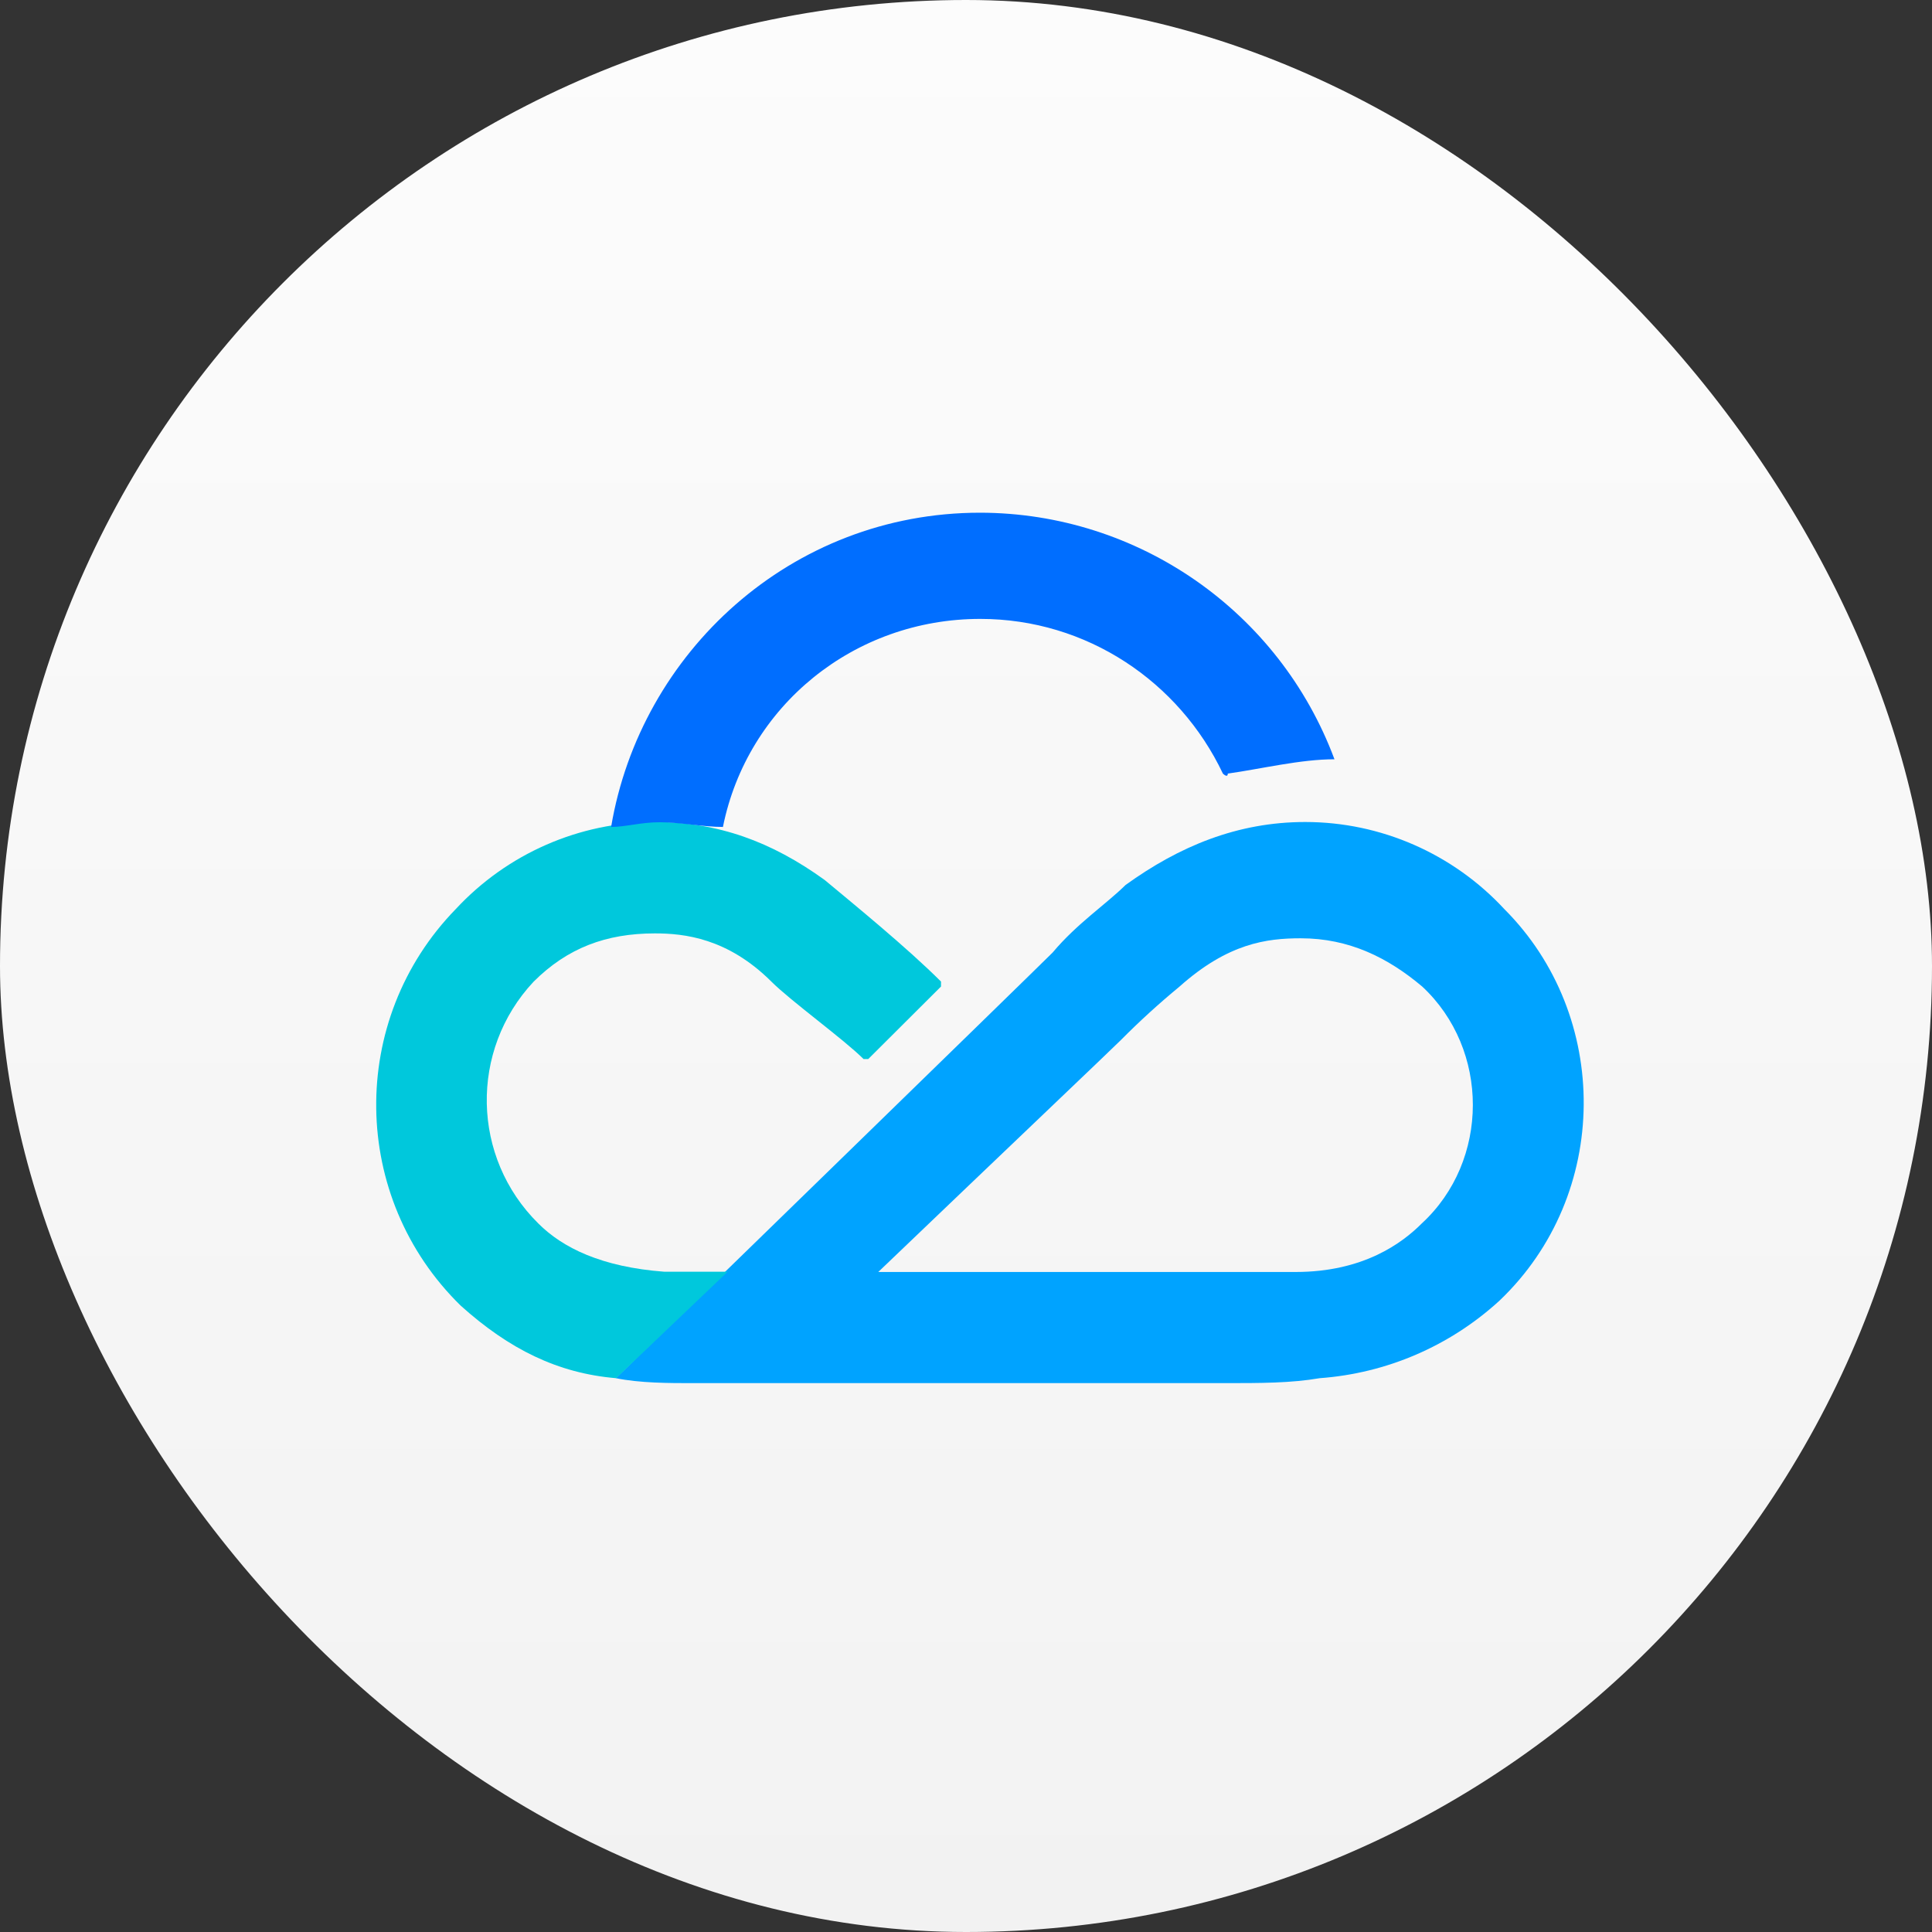 <svg width="32" height="32" viewBox="0 0 32 32" fill="none" xmlns="http://www.w3.org/2000/svg">
<rect x="0" y="0" width="32" height="32" fill="#333333" stroke="none"/>
<rect width="32" height="32" rx="16" fill="url(#paint0_linear_2466_7707)"/>
<path d="M23.548 20.265C23.227 20.587 22.584 21.068 21.46 21.068H14.547C16.636 19.068 18.406 17.386 18.569 17.223C18.876 16.913 19.197 16.621 19.534 16.343C20.34 15.623 20.979 15.541 21.545 15.541C22.347 15.541 22.99 15.863 23.556 16.34C24.676 17.382 24.676 19.227 23.548 20.265ZM24.916 15.057C24.066 14.14 22.872 13.615 21.619 13.615C20.495 13.615 19.53 14.018 18.643 14.658C18.318 14.979 17.837 15.297 17.434 15.778C17.113 16.099 10.2 22.827 10.2 22.827C10.603 22.909 11.083 22.909 11.486 22.909H20.251C20.894 22.909 21.378 22.909 21.859 22.827C22.968 22.746 24.014 22.295 24.835 21.544C26.683 19.785 26.683 16.824 24.916 15.057Z" fill="#00A3FF"/>
<path d="M13.66 14.576C12.776 13.937 11.889 13.615 10.847 13.615C9.594 13.615 8.4 14.14 7.549 15.057C5.76 16.894 5.797 19.833 7.631 21.626C8.433 22.347 9.239 22.746 10.204 22.827L12.052 21.064H11.006C9.96 20.986 9.316 20.665 8.917 20.265C7.808 19.171 7.775 17.397 8.836 16.262C9.398 15.7 10.041 15.46 10.847 15.46C11.331 15.46 12.052 15.537 12.776 16.258C13.098 16.58 13.982 17.219 14.303 17.541H14.381L15.586 16.34V16.258C15.028 15.7 14.144 14.979 13.66 14.576Z" fill="#00C8DC"/>
<path d="M22.103 12.576C21.19 10.126 18.85 8.495 16.233 8.492C13.098 8.492 10.607 10.813 10.122 13.697C10.363 13.697 10.607 13.619 10.928 13.619C11.25 13.619 11.653 13.697 11.974 13.697C12.377 11.693 14.144 10.251 16.236 10.251C18.003 10.251 19.534 11.294 20.255 12.813C20.255 12.813 20.336 12.894 20.336 12.813C20.894 12.735 21.537 12.576 22.103 12.576Z" fill="#006EFF"/>
<defs>
<linearGradient id="paint0_linear_2466_7707" x1="16" y1="0" x2="16" y2="32" gradientUnits="userSpaceOnUse">
<stop stop-color="#FCFCFC"/>
<stop offset="1" stop-color="#F2F2F2"/>
</linearGradient>
</defs>
</svg>
